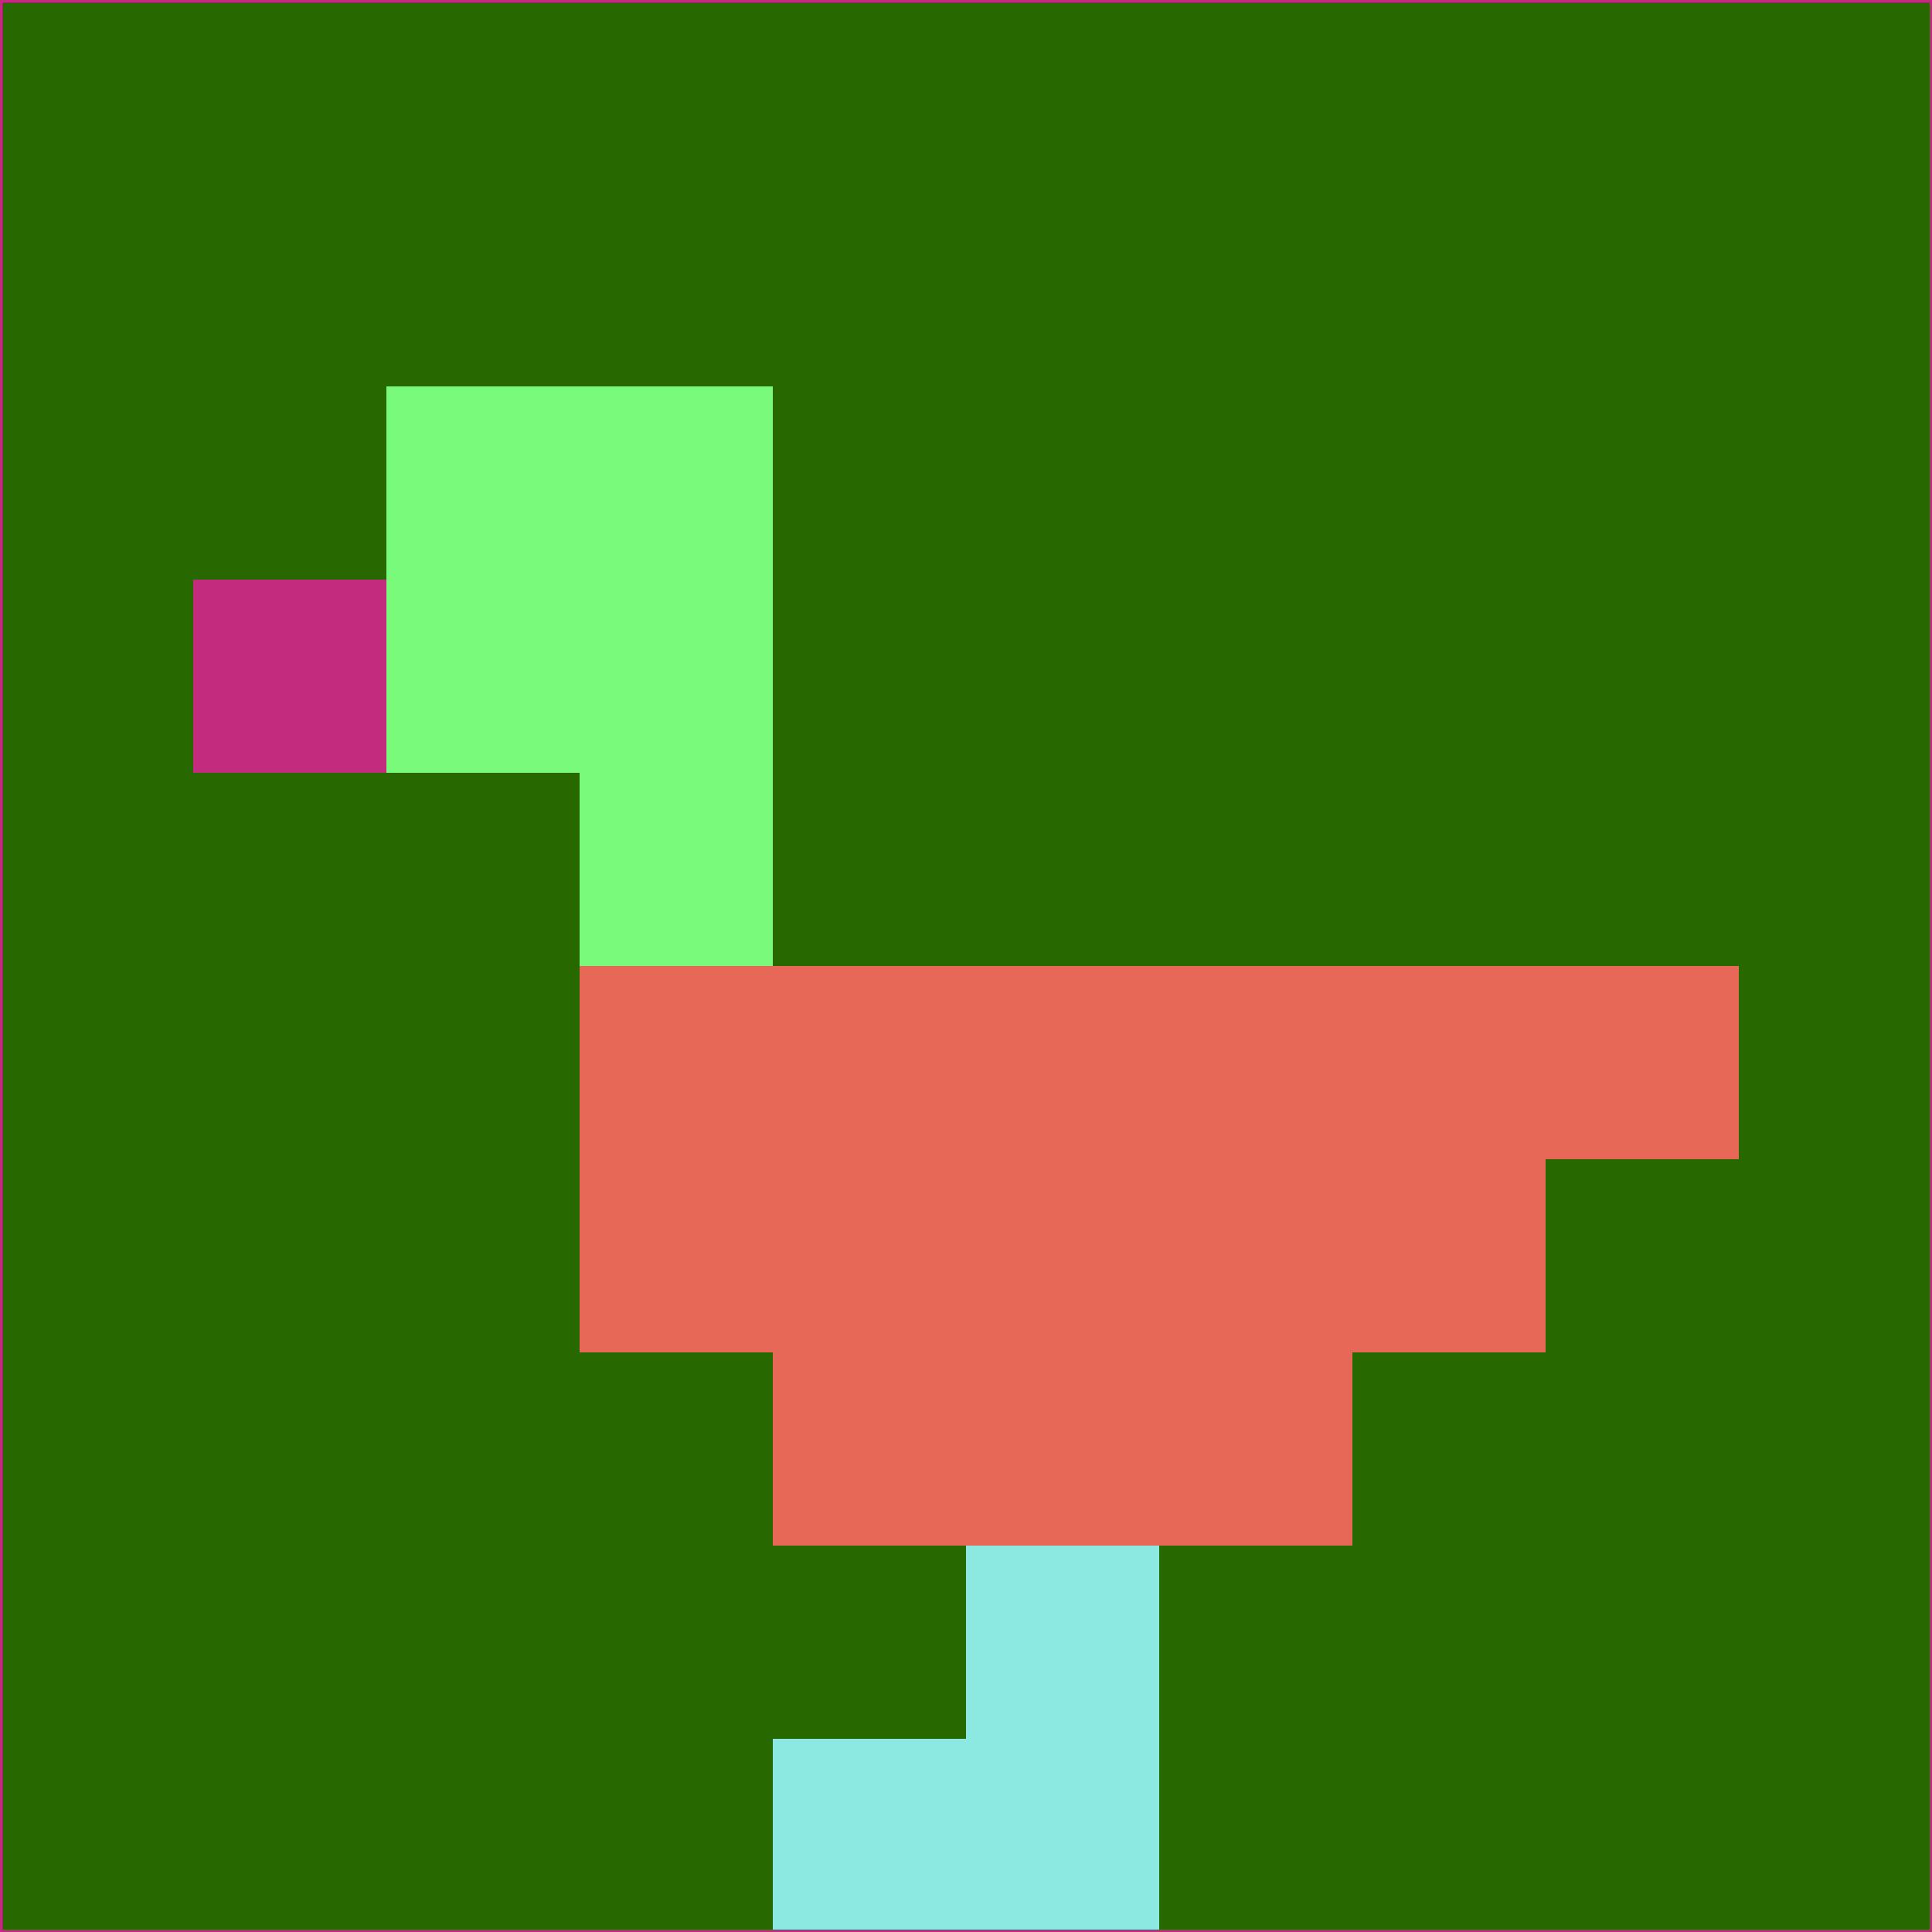 <svg xmlns="http://www.w3.org/2000/svg" version="1.1" width="785" height="785">
  <title>'goose-pfp-694263' by Dmitri Cherniak (Cyberpunk Edition)</title>
  <desc>
    seed=630520
    backgroundColor=#286800
    padding=20
    innerPadding=0
    timeout=500
    dimension=1
    border=false
    Save=function(){return n.handleSave()}
    frame=12

    Rendered at 2024-09-15T22:37:00.928Z
    Generated in 1ms
    Modified for Cyberpunk theme with new color scheme
  </desc>
  <defs/>
  <rect width="100%" height="100%" fill="#286800"/>
  <g>
    <g id="0-0">
      <rect x="0" y="0" height="785" width="785" fill="#286800"/>
      <g>
        <!-- Neon blue -->
        <rect id="0-0-2-2-2-2" x="157" y="157" width="157" height="157" fill="#79fa7a"/>
        <rect id="0-0-3-2-1-4" x="235.5" y="157" width="78.5" height="314" fill="#79fa7a"/>
        <!-- Electric purple -->
        <rect id="0-0-4-5-5-1" x="314" y="392.5" width="392.5" height="78.5" fill="#e76856"/>
        <rect id="0-0-3-5-5-2" x="235.5" y="392.5" width="392.5" height="157" fill="#e76856"/>
        <rect id="0-0-4-5-3-3" x="314" y="392.5" width="235.5" height="235.5" fill="#e76856"/>
        <!-- Neon pink -->
        <rect id="0-0-1-3-1-1" x="78.5" y="235.5" width="78.5" height="78.5" fill="#c32b7f"/>
        <!-- Cyber yellow -->
        <rect id="0-0-5-8-1-2" x="392.5" y="628" width="78.5" height="157" fill="#8be9e2"/>
        <rect id="0-0-4-9-2-1" x="314" y="706.5" width="157" height="78.5" fill="#8be9e2"/>
      </g>
      <rect x="0" y="0" stroke="#c32b7f" stroke-width="2" height="785" width="785" fill="none"/>
    </g>
  </g>
  <script xmlns=""/>
</svg>